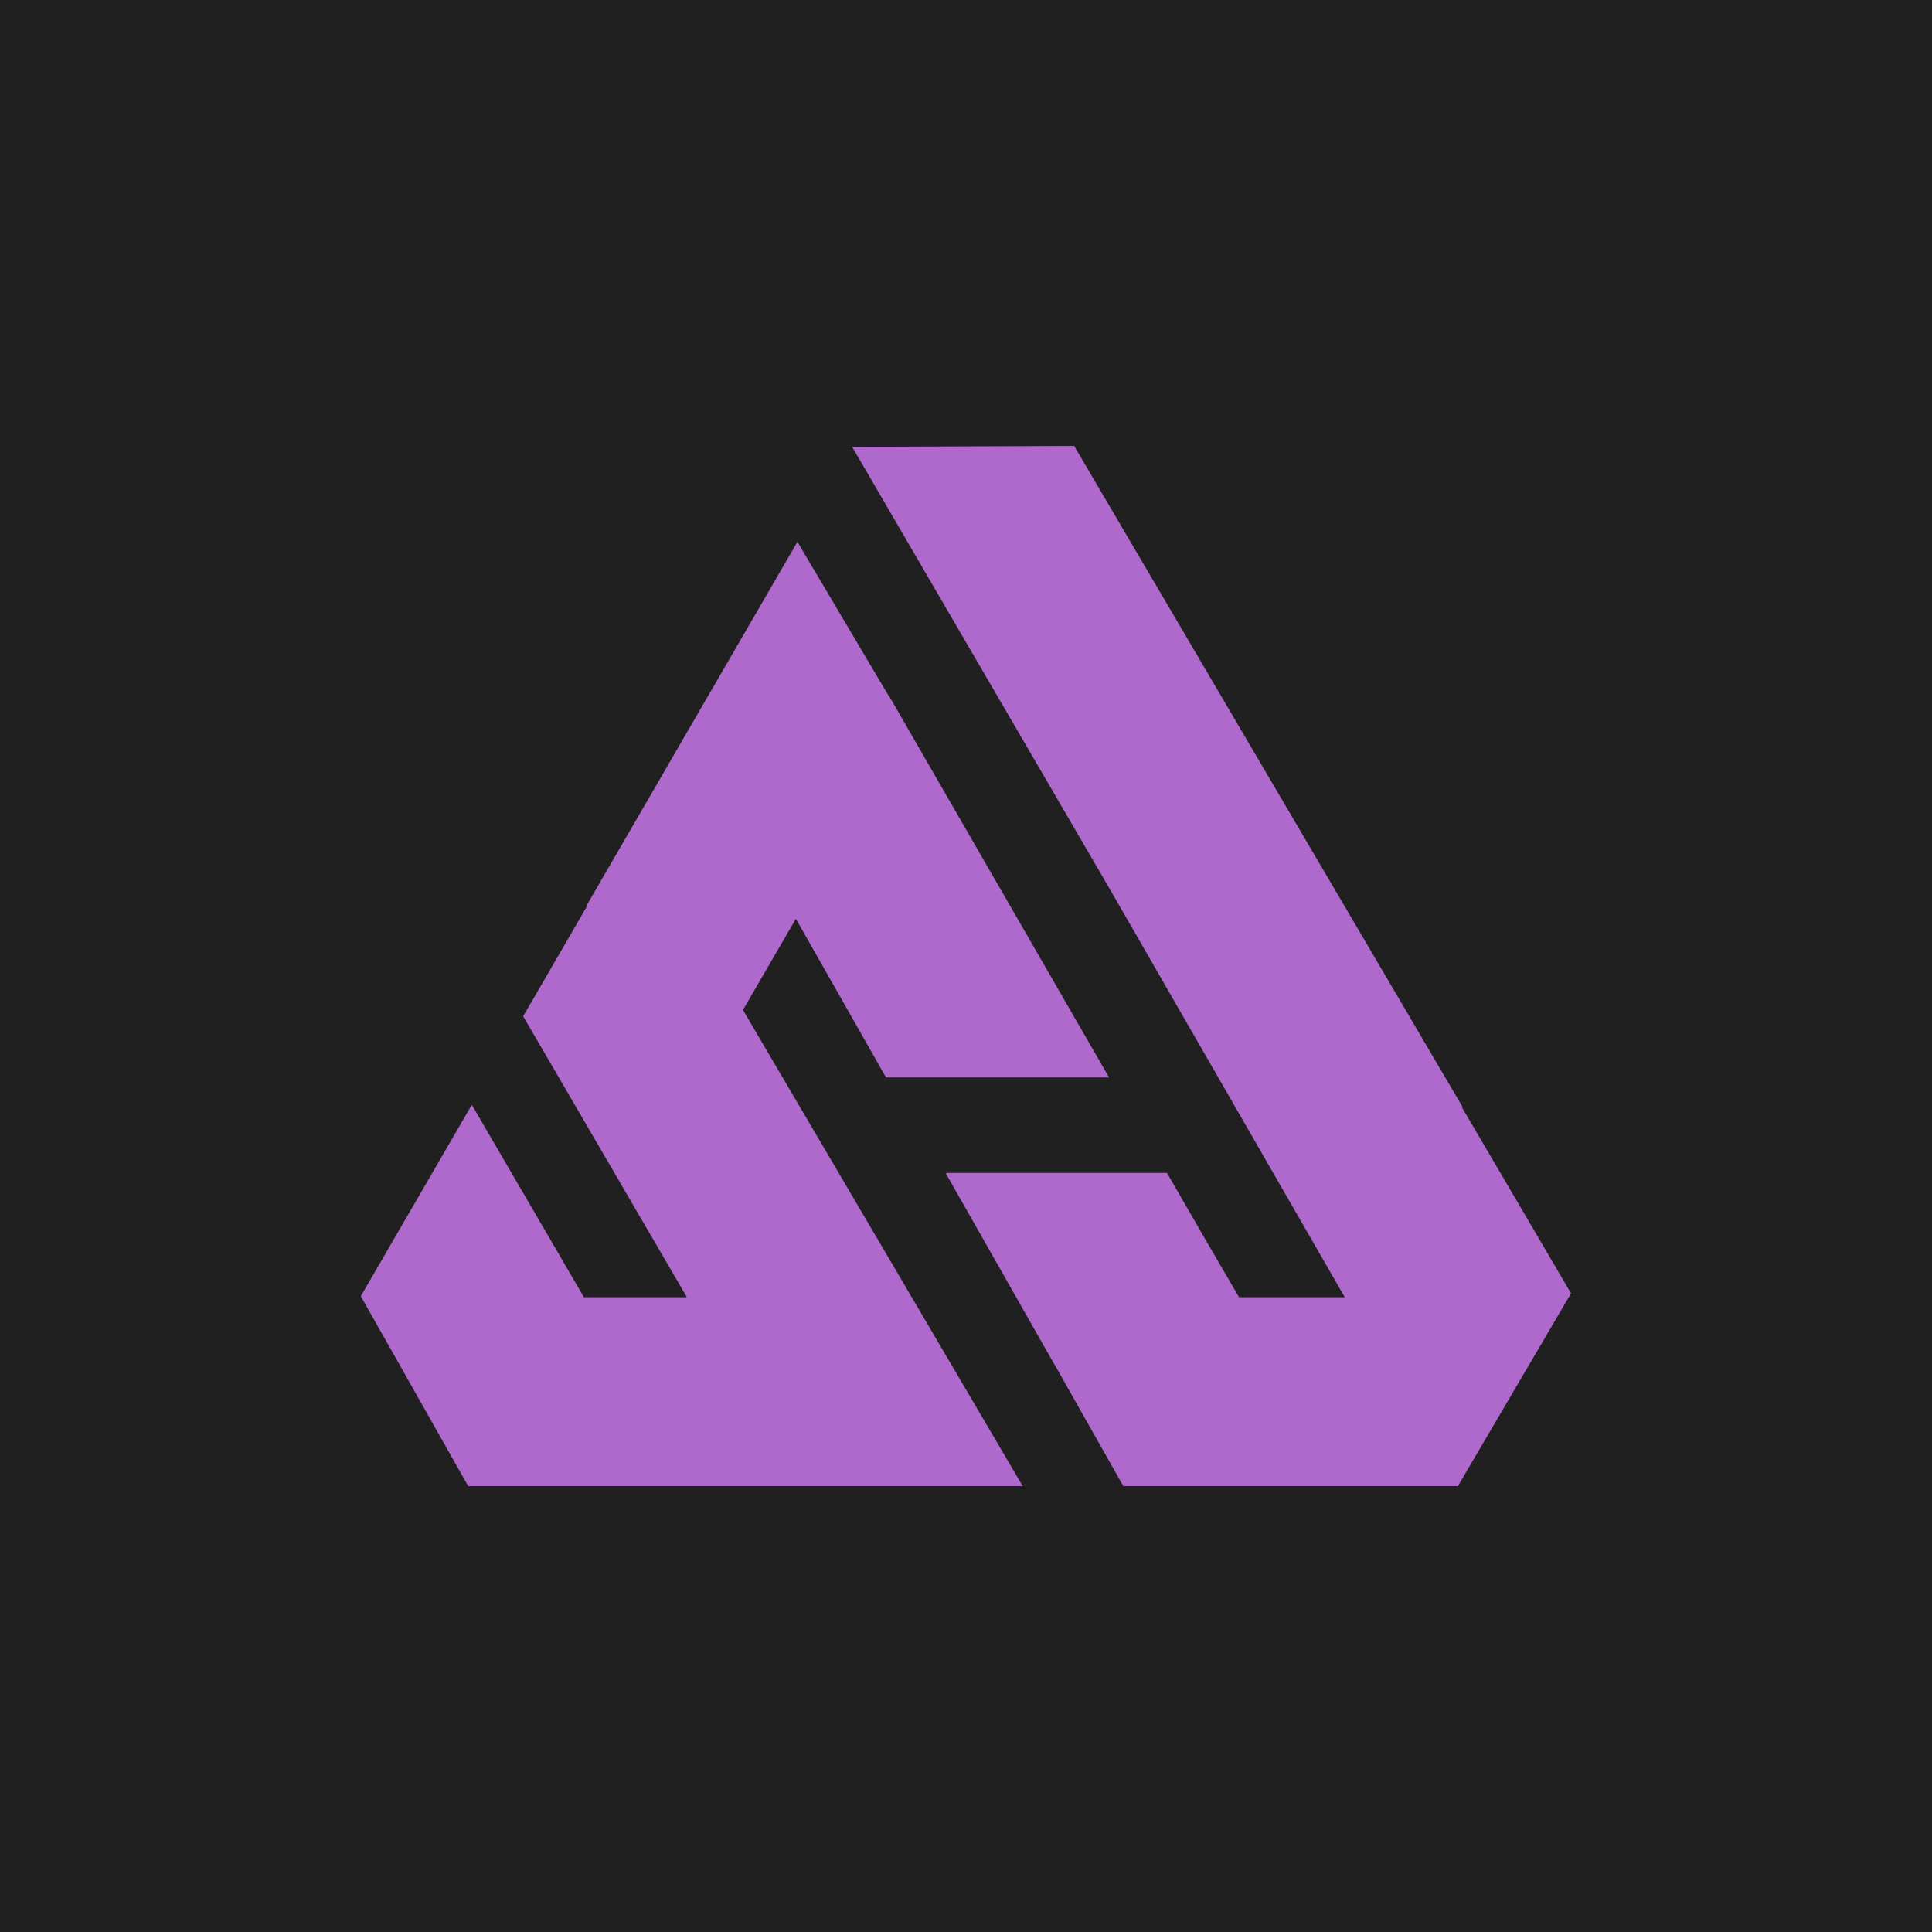 <svg id="Layer_1" data-name="Layer 1" xmlns="http://www.w3.org/2000/svg" width="4000" height="4000" viewBox="0 0 4000 4000">
  <defs>
    <style>
      .cls-1 {
        fill: #202020;
      }

      .cls-2 {
        fill: #af69cd;
      }
    </style>
  </defs>
  <title>logo</title>
  <rect class="cls-1" width="4000" height="4000"/>
  <polygon class="cls-2" points="3253.03 2677.07 3252.27 2677.07 3026.51 2292.23 3028.32 2292.23 2223.9 923.2 1764.25 925.07 1994.04 1319.53 2292.61 1831.91 2779.19 2677.07 2779.13 2677.07 2784.3 2685.71 2565.28 2685.71 2490.18 2556.82 2416.16 2428.49 1959.58 2428.49 1958.65 2430.1 2181.96 2823.2 2182.23 2823.2 2325.69 3076.8 2342.33 3076.8 2793.17 3076.8 3017.95 3076.8 3017.95 3076 3018.43 3076.8 3253.03 2677.07"/>
  <polygon class="cls-2" points="1647.77 1902.26 1834.36 2230.71 2296.22 2230.71 1878.04 1505.67 1878.22 1505.36 1864.95 1482.97 1840.91 1441.28 1840.58 1441.84 1650.96 1121.77 1215.12 1873.55 1215.97 1875.04 1083.13 2104.09 1422.04 2685.71 1208.93 2685.71 976.83 2287.37 746.97 2683.7 969.34 3076.8 1150.13 3076.8 1436.82 3076.8 1649.94 3076.8 1825.76 3076.8 2117.41 3076.8 1538.18 2091.01 1647.77 1902.26"/>
</svg>